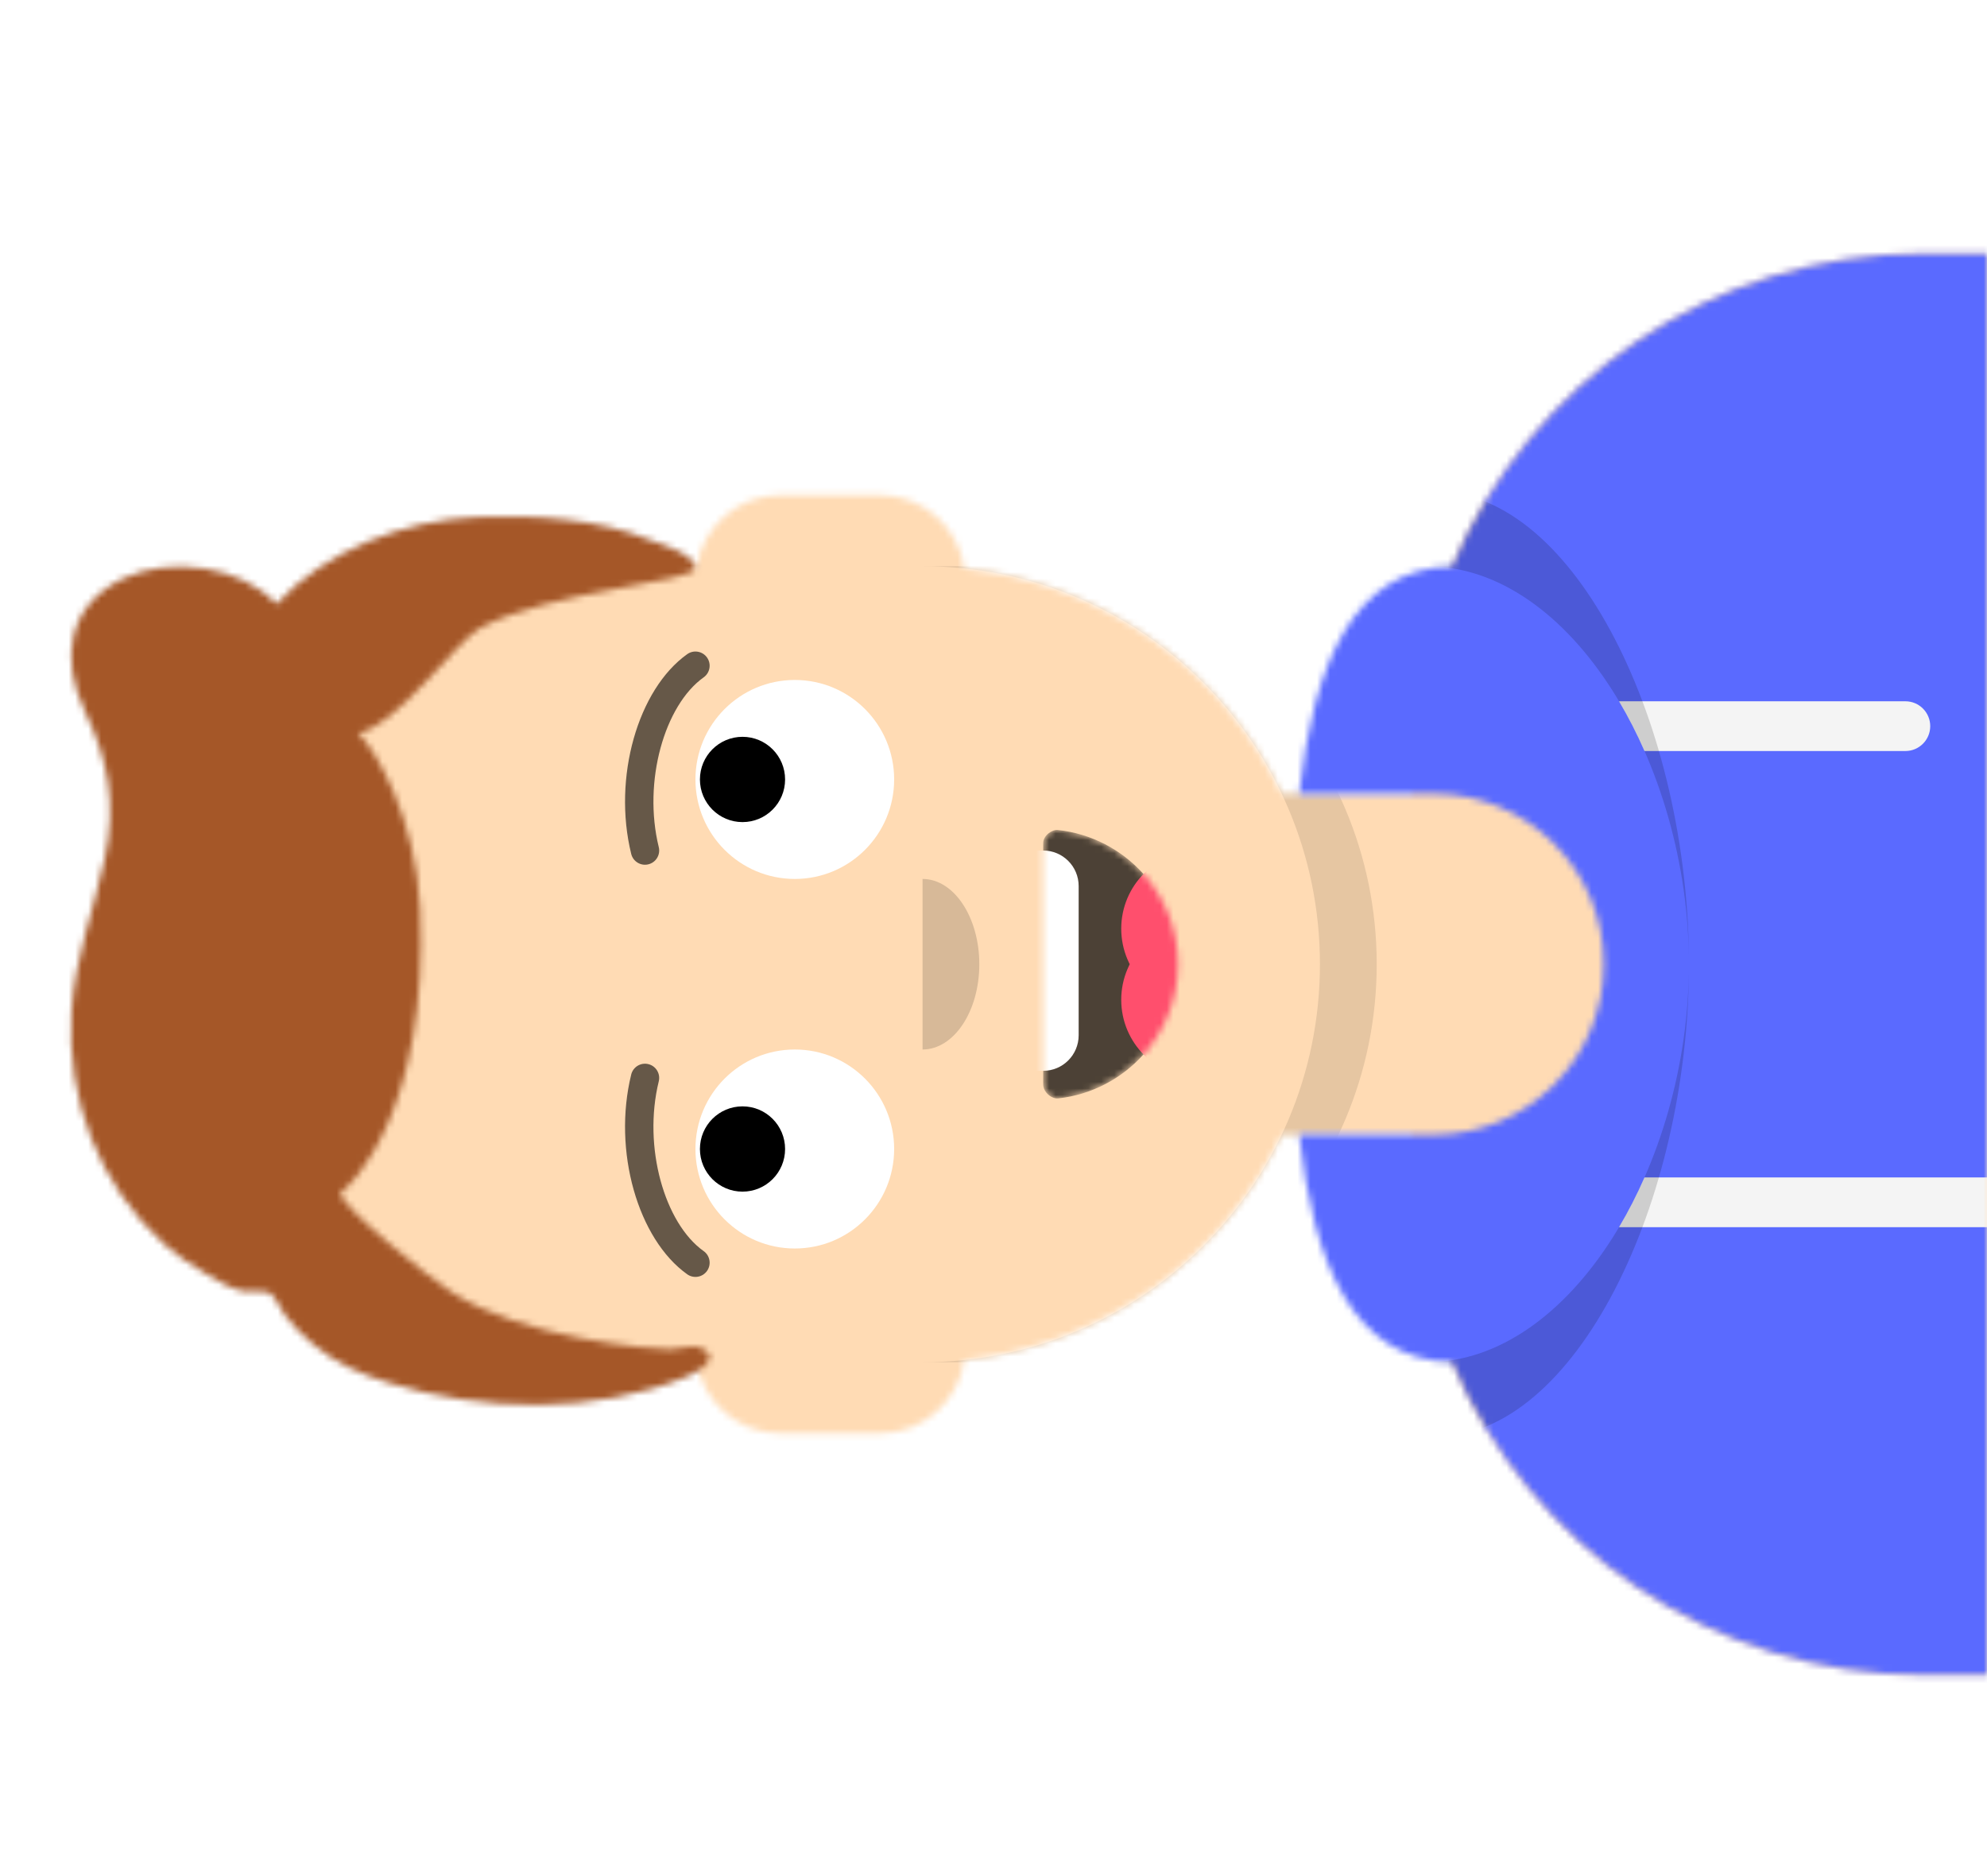 <svg width="304" height="287" viewBox="0 0 304 287" fill="none" xmlns="http://www.w3.org/2000/svg">
<g clip-path="url(#clip0)" filter="url(#filter0_d)">
<mask id="mask0" mask-type="alpha" maskUnits="userSpaceOnUse" x="39" y="34" width="265" height="219">
<path d="M196.092 117.409L216.057 117.409L216.057 113.061C216.057 69.832 251.056 34.788 294.229 34.788L304 34.788L304 252.212L294.229 252.212C251.056 252.212 216.057 217.168 216.057 173.939L216.057 169.591L196.092 169.591C187.201 188.33 169.032 201.8 147.528 204.047C146.634 210.379 141.199 215.25 134.629 215.25L119.429 215.25C112.973 215.25 107.614 210.549 106.58 204.379L99.886 204.379C66.307 204.379 39.086 177.122 39.086 143.5C39.086 109.878 66.307 82.621 99.886 82.621L106.58 82.621C107.614 76.451 112.973 71.75 119.429 71.75L134.629 71.75C141.199 71.75 146.634 76.621 147.528 82.953C169.032 85.2 187.201 98.67 196.092 117.409Z" fill="white"/>
</mask>
<g mask="url(#mask0)">
<path d="M196.092 117.409L216.057 117.409L216.057 113.061C216.057 69.832 251.056 34.788 294.229 34.788L304 34.788L304 252.212L294.229 252.212C251.056 252.212 216.057 217.168 216.057 173.939L216.057 169.591L196.092 169.591C187.201 188.33 169.032 201.8 147.528 204.047C146.634 210.379 141.199 215.25 134.629 215.25L119.429 215.25C112.973 215.25 107.614 210.549 106.58 204.379L99.886 204.379C66.307 204.379 39.086 177.122 39.086 143.5C39.086 109.878 66.307 82.621 99.886 82.621L106.58 82.621C107.614 76.451 112.973 71.75 119.429 71.75L134.629 71.75C141.199 71.75 146.634 76.621 147.528 82.953C169.032 85.2 187.201 98.67 196.092 117.409Z" fill="#D0C6AC"/>
<path d="M39.086 0L39.086 287L304 287L304 3.15907e-06L39.086 0Z" fill="#FFDBB4"/>
<path fill-rule="evenodd" clip-rule="evenodd" d="M124.857 82.621L149.829 82.621C183.408 82.621 210.629 109.878 210.629 143.5C210.629 177.122 183.408 204.379 149.829 204.379L124.857 204.379L141.143 204.379C174.722 204.379 201.943 177.122 201.943 143.5C201.943 109.878 174.722 82.621 141.143 82.621L124.857 82.621Z" fill="black" fill-opacity="0.1"/>
</g>
<mask id="mask1" mask-type="alpha" maskUnits="userSpaceOnUse" x="198" y="34" width="106" height="219">
<path fill-rule="evenodd" clip-rule="evenodd" d="M198.763 169.591C200.94 189.071 206.885 204.075 222.186 204.374C234.045 232.485 261.836 252.212 294.228 252.212L304 252.212L304 34.788L294.228 34.788C261.836 34.788 234.045 54.515 222.186 82.626C206.885 82.925 200.94 97.929 198.763 117.409L219.314 117.409C233.705 117.409 245.371 129.09 245.371 143.5C245.371 157.91 233.705 169.591 219.314 169.591L198.763 169.591Z" fill="white"/>
</mask>
<g mask="url(#mask1)">
<path fill-rule="evenodd" clip-rule="evenodd" d="M198.763 169.591C200.94 189.071 206.885 204.075 222.186 204.374C234.045 232.485 261.836 252.212 294.228 252.212L304 252.212L304 34.788L294.228 34.788C261.836 34.788 234.045 54.515 222.186 82.626C206.885 82.925 200.94 97.929 198.763 117.409L219.314 117.409C233.705 117.409 245.371 129.09 245.371 143.5C245.371 157.91 233.705 169.591 219.314 169.591L198.763 169.591Z" fill="#B7C1DB"/>
<path d="M184.571 0L184.571 287L304 287L304 1.42417e-06L184.571 0Z" fill="#5A6AFF"/>
<path fill-rule="evenodd" clip-rule="evenodd" d="M251.602 176.114L304 176.114L304 183.724L247.706 183.724C249.128 181.328 250.432 178.781 251.602 176.114ZM247.706 103.277L291.514 103.277C293.613 103.277 295.314 104.98 295.314 107.081C295.314 109.183 293.613 110.886 291.514 110.886L251.602 110.886C250.432 108.219 249.128 105.672 247.706 103.277Z" fill="#F4F4F4"/>
<path fill-rule="evenodd" clip-rule="evenodd" d="M198.386 188.115C201.477 204.477 207.635 215.794 219.648 215.794C241.05 215.794 258.4 179.878 258.4 143.5C258.4 107.122 241.05 71.207 219.648 71.207C207.635 71.207 201.477 82.523 198.386 98.885C202.024 89.008 208.138 82.621 218.312 82.621C240.452 82.621 258.4 112.866 258.4 143.5C258.4 174.134 240.452 204.379 218.312 204.379C208.138 204.379 202.024 197.992 198.386 188.115Z" fill="black" fill-opacity="0.16"/>
</g>
<mask id="mask2" mask-type="alpha" maskUnits="userSpaceOnUse" x="159" y="122" width="22" height="43">
<path fill-rule="evenodd" clip-rule="evenodd" d="M161.91 164.027C172.216 162.877 180.229 154.126 180.229 143.5C180.229 132.842 172.166 124.069 161.815 122.962C160.982 122.873 159.6 123.805 159.6 124.973C159.6 141.164 159.6 153.569 159.6 161.887C159.6 163.061 160.879 164.142 161.91 164.027Z" fill="white"/>
</mask>
<g mask="url(#mask2)">
<path fill-rule="evenodd" clip-rule="evenodd" d="M161.91 164.027C172.216 162.877 180.229 154.126 180.229 143.5C180.229 132.842 172.166 124.069 161.815 122.962C160.982 122.873 159.6 123.805 159.6 124.973C159.6 141.164 159.6 153.569 159.6 161.887C159.6 163.061 160.879 164.142 161.91 164.027Z" fill="black" fill-opacity="0.7"/>
<path d="M147.657 131.542L147.657 154.371C147.657 157.373 150.088 159.807 153.086 159.807L159.6 159.807C162.598 159.807 165.029 157.373 165.029 154.371L165.029 131.542C165.029 128.54 162.598 126.106 159.6 126.106L153.086 126.106C150.088 126.106 147.657 128.54 147.657 131.542Z" fill="white"/>
<path d="M195.429 148.936C195.429 142.331 190.082 136.977 183.486 136.977C176.89 136.977 171.543 142.331 171.543 148.936C171.543 155.54 176.89 160.894 183.486 160.894C190.082 160.894 195.429 155.54 195.429 148.936Z" fill="#FF4F6D"/>
<path d="M195.429 138.064C195.429 131.46 190.082 126.106 183.486 126.106C176.89 126.106 171.543 131.46 171.543 138.064C171.543 144.669 176.89 150.023 183.486 150.023C190.082 150.023 195.429 144.669 195.429 138.064Z" fill="#FF4F6D"/>
</g>
<path fill-rule="evenodd" clip-rule="evenodd" d="M141.143 156.545C145.94 156.545 149.829 150.705 149.829 143.5C149.829 136.295 145.94 130.455 141.143 130.455" fill="black" fill-opacity="0.16"/>
<path d="M136.8 171.765C136.8 163.36 129.995 156.545 121.6 156.545C113.205 156.545 106.4 163.36 106.4 171.765C106.4 180.171 113.205 186.985 121.6 186.985C129.995 186.985 136.8 180.171 136.8 171.765Z" fill="white"/>
<path d="M136.8 115.235C136.8 106.829 129.995 100.015 121.6 100.015C113.205 100.015 106.4 106.829 106.4 115.235C106.4 123.64 113.205 130.455 121.6 130.455C129.995 130.455 136.8 123.64 136.8 115.235Z" fill="white"/>
<path d="M120.114 171.765C120.114 168.163 117.198 165.242 113.6 165.242C110.002 165.242 107.086 168.163 107.086 171.765C107.086 175.368 110.002 178.288 113.6 178.288C117.198 178.288 120.114 175.368 120.114 171.765Z" fill="black"/>
<path d="M120.114 115.235C120.114 111.632 117.198 108.712 113.6 108.712C110.002 108.712 107.086 111.632 107.086 115.235C107.086 118.837 110.002 121.758 113.6 121.758C117.198 121.758 120.114 118.837 120.114 115.235Z" fill="black"/>
<path d="M107.658 187.387C101.677 183.131 98.323 171.463 100.788 161.412C101.074 160.246 100.362 159.069 99.197 158.782C98.033 158.496 96.857 159.209 96.571 160.375C93.708 172.047 97.592 185.558 105.142 190.931C106.12 191.627 107.475 191.397 108.17 190.419C108.865 189.44 108.635 188.082 107.658 187.387Z" fill="black" fill-opacity="0.6"/>
<path d="M107.658 99.613C101.677 103.869 98.323 115.537 100.788 125.587C101.074 126.753 100.362 127.931 99.197 128.217C98.033 128.504 96.857 127.79 96.571 126.624C93.708 114.952 97.592 101.441 105.142 96.068C106.12 95.373 107.475 95.602 108.17 96.581C108.865 97.56 108.635 98.917 107.658 99.613Z" fill="black" fill-opacity="0.6"/>
<mask id="mask3" mask-type="alpha" maskUnits="userSpaceOnUse" x="0" y="0" width="304" height="287">
<path d="M3.42244e-06 0L0 287L304 287L304 3.62516e-06L3.42244e-06 0Z" fill="white"/>
</mask>
<g mask="url(#mask3)">
<mask id="mask4" mask-type="alpha" maskUnits="userSpaceOnUse" x="10" y="75" width="99" height="136">
<path fill-rule="evenodd" clip-rule="evenodd" d="M42.287 88.405C36.913 82.528 26.015 81.113 18.945 84.45C10.264 88.547 9.177 96.861 12.995 104.829C16.594 112.338 17.793 119.023 16.049 127.247C14.376 135.138 11.425 142.624 10.94 150.78C10.144 164.179 15.107 177.197 25.112 186.329C27.02 188.072 29.203 189.475 31.415 190.802C33.184 191.864 35.083 193.061 37.123 193.513C38.093 193.728 40.486 193.328 41.281 193.812C42.139 194.335 42.926 196.307 43.563 197.148C44.854 198.852 46.31 200.327 47.957 201.692C51.455 204.59 55.108 206.186 59.435 207.528C73.815 211.988 90.919 212.366 105.039 206.6C106.922 205.831 110.85 203.449 106.818 202.049C106.021 201.772 103.35 202.413 102.546 202.411C99.593 202.406 80.04 200.774 69.087 193.663C65.522 191.348 52.171 180.647 52.064 178.461C53.902 177.303 65.645 165.546 64.269 135.038C63.648 121.274 57.471 110.688 54.794 108.146C60.801 107.028 69.794 94.022 73.494 92.04C84.184 86.315 106.395 85.045 106.354 82.859C106.312 80.674 100.667 79.105 99.589 78.656C91.582 75.316 81.532 74.748 72.926 75.104C61.849 75.568 49.88 80.146 42.287 88.405Z" fill="white"/>
</mask>
<g mask="url(#mask4)">
<path fill-rule="evenodd" clip-rule="evenodd" d="M42.287 88.405C36.913 82.528 26.015 81.113 18.945 84.45C10.264 88.547 9.177 96.861 12.995 104.829C16.594 112.338 17.793 119.023 16.049 127.247C14.376 135.138 11.425 142.624 10.94 150.78C10.144 164.179 15.107 177.197 25.112 186.329C27.02 188.072 29.203 189.475 31.415 190.802C33.184 191.864 35.083 193.061 37.123 193.513C38.093 193.728 40.486 193.328 41.281 193.812C42.139 194.335 42.926 196.307 43.563 197.148C44.854 198.852 46.31 200.327 47.957 201.692C51.455 204.59 55.108 206.186 59.435 207.528C73.815 211.988 90.919 212.366 105.039 206.6C106.922 205.831 110.85 203.449 106.818 202.049C106.021 201.772 103.35 202.413 102.546 202.411C99.593 202.406 80.04 200.774 69.087 193.663C65.522 191.348 52.171 180.647 52.064 178.461C53.902 177.303 65.645 165.546 64.269 135.038C63.648 121.274 57.471 110.688 54.794 108.146C60.801 107.028 69.794 94.022 73.494 92.04C84.184 86.315 106.395 85.045 106.354 82.859C106.312 80.674 100.667 79.105 99.589 78.656C91.582 75.316 81.532 74.748 72.926 75.104C61.849 75.568 49.88 80.146 42.287 88.405Z" fill="#28354B"/>
<path d="M3.42244e-06 1.087L0 288.087L304 288.087L304 1.087L3.42244e-06 1.087Z" fill="#A55728"/>
</g>
</g>
</g>
<defs>
<filter id="filter0_d" x="-10" y="-6" width="324" height="307" filterUnits="userSpaceOnUse" color-interpolation-filters="sRGB">
<feFlood flood-opacity="0" result="BackgroundImageFix"/>
<feColorMatrix in="SourceAlpha" type="matrix" values="0 0 0 0 0 0 0 0 0 0 0 0 0 0 0 0 0 0 127 0"/>
<feOffset dy="4"/>
<feGaussianBlur stdDeviation="5"/>
<feColorMatrix type="matrix" values="0 0 0 0 0 0 0 0 0 0 0 0 0 0 0 0 0 0 0.25 0"/>
<feBlend mode="normal" in2="BackgroundImageFix" result="effect1_dropShadow"/>
<feBlend mode="normal" in="SourceGraphic" in2="effect1_dropShadow" result="shape"/>
</filter>
<clipPath id="clip0">
<rect width="287" height="304" fill="white" transform="translate(0 287) rotate(-90)"/>
</clipPath>
</defs>
</svg>
